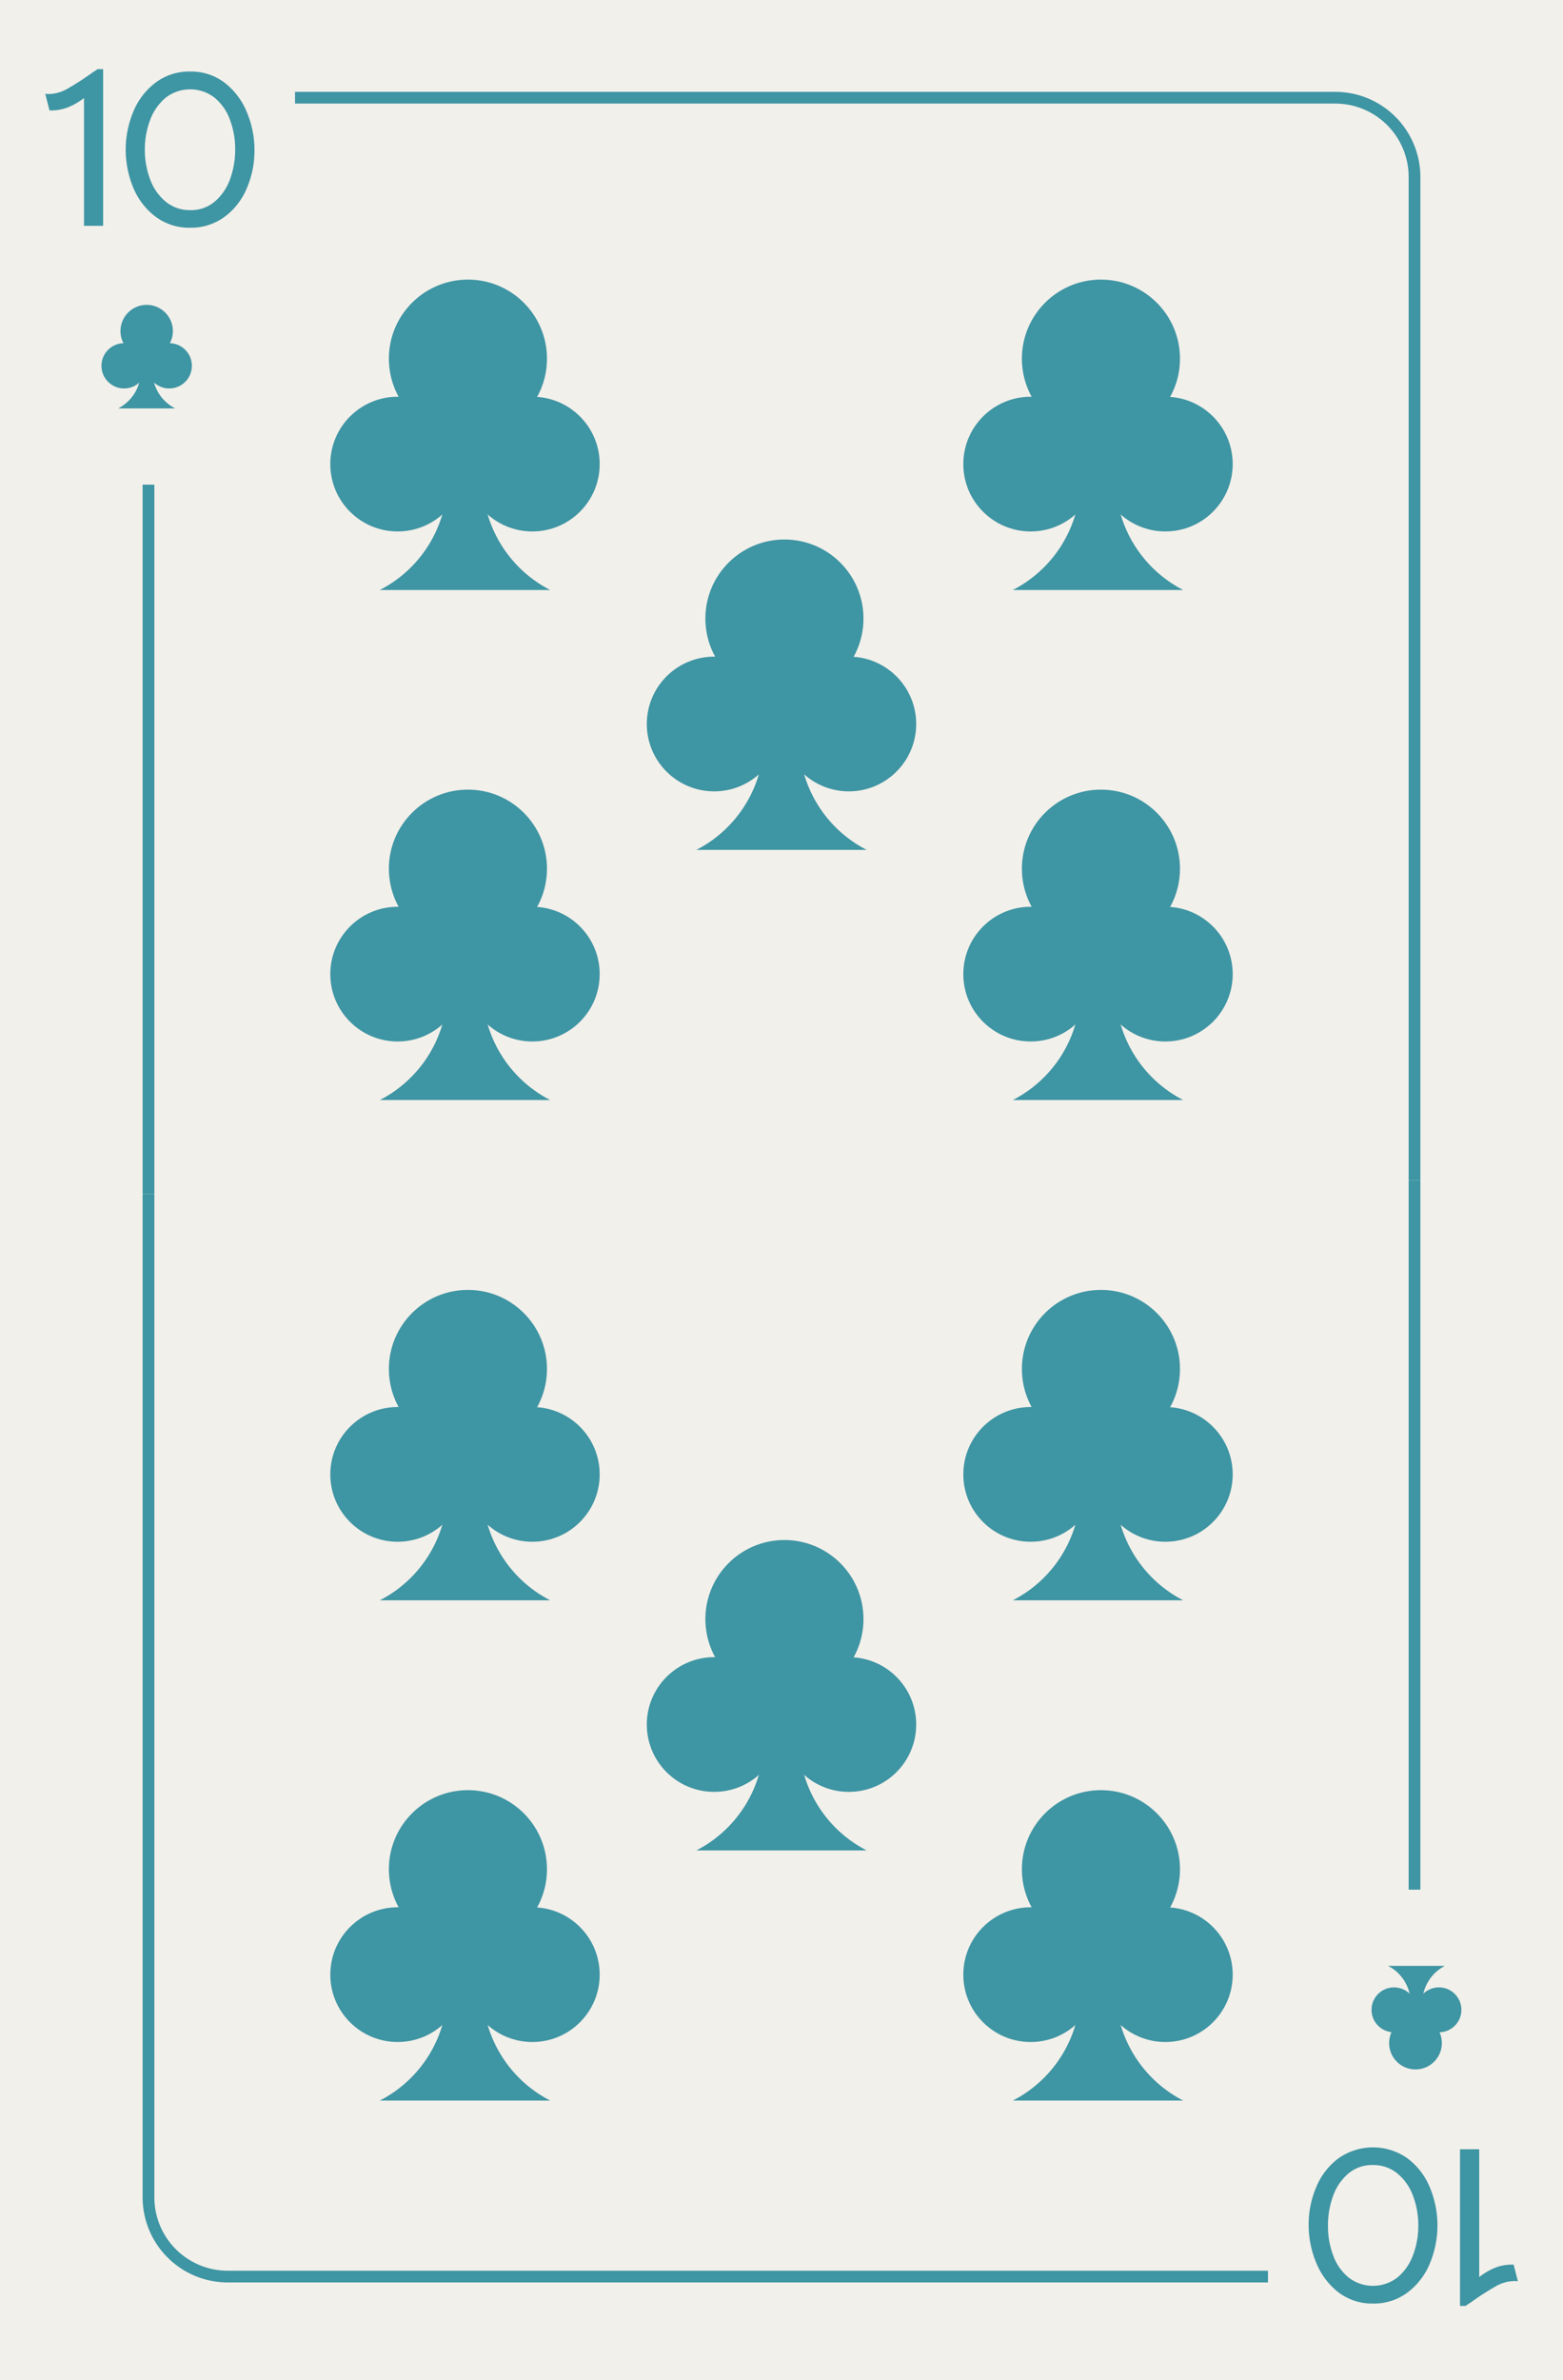 <svg xmlns="http://www.w3.org/2000/svg" viewBox="0 0 800 1218"><defs><style>.cls-1{fill:#f2f0eb;}.cls-2{fill:#3e95a3;}</style></defs><title>10c</title><g id="Layer_2" data-name="Layer 2"><rect class="cls-1" width="800" height="1218"/></g><g id="Layer_1" data-name="Layer 1"><path class="cls-2" d="M34.57,55a23.87,23.87,0,0,1-9.24,1.5L23.17,48a9.94,9.94,0,0,0,1.8.12,19.7,19.7,0,0,0,9.42-2.64,141.27,141.27,0,0,0,13-8.4q.84-.48,2.52-1.68h2.88v80.16H43V50.17A33.7,33.7,0,0,1,34.57,55Z"/><path class="cls-2" d="M79.63,110.89a35.49,35.49,0,0,1-11.4-14.82A50.64,50.64,0,0,1,68.29,57,35.51,35.51,0,0,1,79.75,42.19a28.64,28.64,0,0,1,17.58-5.58,28.18,28.18,0,0,1,17.52,5.64,36,36,0,0,1,11.4,14.94,49.86,49.86,0,0,1,4,19.74,48.57,48.57,0,0,1-4,19.56,34.7,34.7,0,0,1-11.46,14.58,28.88,28.88,0,0,1-17.46,5.46A28.62,28.62,0,0,1,79.63,110.89Zm30.36-7.8a26.84,26.84,0,0,0,7.8-11.52,43.82,43.82,0,0,0,2.58-15.12,42.41,42.41,0,0,0-2.7-15.24,26,26,0,0,0-7.92-11.28,20.41,20.41,0,0,0-25,.12,26.87,26.87,0,0,0-7.92,11.4,42.07,42.07,0,0,0-2.7,15.12,42.56,42.56,0,0,0,2.7,15.18,26.59,26.59,0,0,0,8,11.46,19.27,19.27,0,0,0,12.6,4.32A18.71,18.71,0,0,0,110,103.09Z"/><rect class="cls-2" x="73" y="248" width="6" height="363"/><path class="cls-2" d="M727,604h-6V90.54A37.58,37.58,0,0,0,683.46,53H151V47H683.46A43.59,43.59,0,0,1,727,90.54Z"/><circle class="cls-2" cx="75.07" cy="169.42" r="13.42"/><circle class="cls-2" cx="63.52" cy="187.2" r="11.59"/><circle class="cls-2" cx="86.62" cy="187.2" r="11.59"/><path class="cls-2" d="M89.66,209H60.47a21.29,21.29,0,0,0,11.59-18.94V181h6v9.06A21.28,21.28,0,0,0,89.66,209Z"/><path class="cls-2" d="M765.5,1160.38a23.87,23.87,0,0,1,9.24-1.5l2.16,8.52a9.94,9.94,0,0,0-1.8-.12,19.7,19.7,0,0,0-9.42,2.64,141.27,141.27,0,0,0-13,8.4q-.84.48-2.52,1.68h-2.88v-80.16h9.84v65.4A33.7,33.7,0,0,1,765.5,1160.38Z"/><path class="cls-2" d="M720.44,1104.52a35.49,35.49,0,0,1,11.4,14.82,50.64,50.64,0,0,1-.06,39.12,35.51,35.51,0,0,1-11.46,14.76,28.64,28.64,0,0,1-17.58,5.58,28.18,28.18,0,0,1-17.52-5.64,36,36,0,0,1-11.4-14.94,49.86,49.86,0,0,1-4-19.74,48.57,48.57,0,0,1,4-19.56,34.7,34.7,0,0,1,11.46-14.58,30.62,30.62,0,0,1,35.16.18Zm-30.36,7.8a26.84,26.84,0,0,0-7.8,11.52A43.82,43.82,0,0,0,679.7,1139a42.41,42.41,0,0,0,2.7,15.24,26,26,0,0,0,7.92,11.28,20.41,20.41,0,0,0,25-.12,26.87,26.87,0,0,0,7.92-11.4,42.07,42.07,0,0,0,2.7-15.12,42.56,42.56,0,0,0-2.7-15.18,26.59,26.59,0,0,0-8-11.46,19.27,19.27,0,0,0-12.6-4.32A18.71,18.71,0,0,0,690.08,1112.32Z"/><rect class="cls-2" x="721" y="604" width="6" height="363"/><path class="cls-2" d="M649,1168H116.54A43.59,43.59,0,0,1,73,1124.46V611h6v513.46A37.58,37.58,0,0,0,116.54,1162H649Z"/><circle class="cls-2" cx="724.5" cy="1045.5" r="13.5"/><circle class="cls-2" cx="736.5" cy="1028.5" r="11.5"/><circle class="cls-2" cx="713.5" cy="1028.5" r="11.5"/><path class="cls-2" d="M710.45,1006h29.1A21.26,21.26,0,0,0,728,1024.91V1034h-6v-9.09A21.26,21.26,0,0,0,710.45,1006Z"/><circle class="cls-2" cx="239.5" cy="183.54" r="40.46"/><circle class="cls-2" cx="203.53" cy="237.49" r="34.47"/><circle class="cls-2" cx="272.47" cy="237.49" r="34.47"/><path class="cls-2" d="M281.59,301.92H194.41A63.7,63.7,0,0,0,229,245.25V218h18v27.25a63.7,63.7,0,0,0,34.6,56.67Z"/><circle class="cls-2" cx="563.5" cy="183.54" r="40.46"/><circle class="cls-2" cx="527.53" cy="237.49" r="34.47"/><circle class="cls-2" cx="596.47" cy="237.49" r="34.47"/><path class="cls-2" d="M605.59,301.92H518.41A63.7,63.7,0,0,0,553,245.25V218h18v27.25a63.7,63.7,0,0,0,34.6,56.67Z"/><circle class="cls-2" cx="239.5" cy="444.54" r="40.46"/><circle class="cls-2" cx="203.53" cy="498.49" r="34.47"/><circle class="cls-2" cx="272.47" cy="498.49" r="34.47"/><path class="cls-2" d="M281.59,562.92H194.41A63.7,63.7,0,0,0,229,506.25V479h18v27.25a63.7,63.7,0,0,0,34.6,56.67Z"/><circle class="cls-2" cx="563.5" cy="444.54" r="40.46"/><circle class="cls-2" cx="527.53" cy="498.49" r="34.47"/><circle class="cls-2" cx="596.47" cy="498.49" r="34.47"/><path class="cls-2" d="M605.59,562.92H518.41A63.7,63.7,0,0,0,553,506.25V479h18v27.25a63.7,63.7,0,0,0,34.6,56.67Z"/><circle class="cls-2" cx="239.5" cy="700.54" r="40.46"/><circle class="cls-2" cx="203.53" cy="754.49" r="34.47"/><circle class="cls-2" cx="272.47" cy="754.49" r="34.47"/><path class="cls-2" d="M281.59,818.92H194.41A63.7,63.7,0,0,0,229,762.25V735h18v27.25a63.7,63.7,0,0,0,34.6,56.67Z"/><circle class="cls-2" cx="401.5" cy="828.54" r="40.46"/><circle class="cls-2" cx="365.53" cy="882.49" r="34.47"/><circle class="cls-2" cx="434.47" cy="882.49" r="34.47"/><path class="cls-2" d="M443.59,946.92H356.41A63.7,63.7,0,0,0,391,890.25V863h18v27.25a63.7,63.7,0,0,0,34.6,56.67Z"/><circle class="cls-2" cx="401.5" cy="316.54" r="40.46"/><circle class="cls-2" cx="365.53" cy="370.49" r="34.47"/><circle class="cls-2" cx="434.47" cy="370.49" r="34.47"/><path class="cls-2" d="M443.59,434.92H356.41A63.7,63.7,0,0,0,391,378.25V351h18v27.25a63.7,63.7,0,0,0,34.6,56.67Z"/><circle class="cls-2" cx="563.5" cy="700.54" r="40.46"/><circle class="cls-2" cx="527.53" cy="754.49" r="34.47"/><circle class="cls-2" cx="596.47" cy="754.49" r="34.47"/><path class="cls-2" d="M605.59,818.92H518.41A63.7,63.7,0,0,0,553,762.25V735h18v27.25a63.7,63.7,0,0,0,34.6,56.67Z"/><circle class="cls-2" cx="239.5" cy="956.54" r="40.46"/><circle class="cls-2" cx="203.53" cy="1010.49" r="34.47"/><circle class="cls-2" cx="272.47" cy="1010.49" r="34.47"/><path class="cls-2" d="M281.59,1074.92H194.41a63.7,63.7,0,0,0,34.6-56.67V991h18v27.25a63.7,63.7,0,0,0,34.6,56.67Z"/><circle class="cls-2" cx="563.5" cy="956.54" r="40.46"/><circle class="cls-2" cx="527.53" cy="1010.49" r="34.47"/><circle class="cls-2" cx="596.47" cy="1010.49" r="34.47"/><path class="cls-2" d="M605.59,1074.92H518.41a63.7,63.7,0,0,0,34.6-56.67V991h18v27.25a63.7,63.7,0,0,0,34.6,56.67Z"/></g></svg>